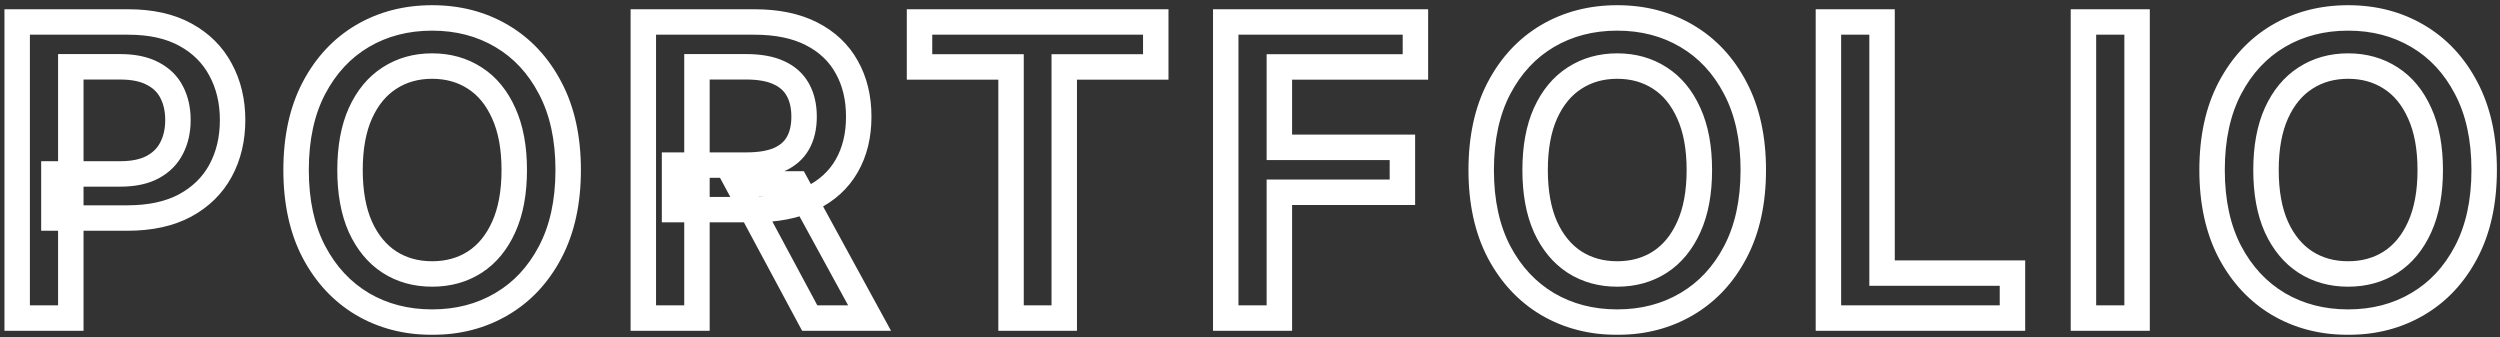 <svg width="393" height="53" viewBox="0 0 393 53" fill="none" xmlns="http://www.w3.org/2000/svg">
<rect x="0" y="0" width="393" height="53" fill="#333333" stroke="none"/>
<mask id="path-1-outside-1_89_5082" maskUnits="userSpaceOnUse" x="0" y="0" width="393" height="53" fill="black">
<rect fill="white" width="393" height="53"/>
<path d="M2.7 50V3.455H20.154C23.73 3.455 26.73 4.121 29.154 5.455C31.594 6.788 33.434 8.621 34.677 10.954C35.934 13.273 36.563 15.909 36.563 18.864C36.563 21.849 35.934 24.5 34.677 26.818C33.419 29.136 31.563 30.962 29.109 32.295C26.654 33.614 23.631 34.273 20.041 34.273H8.472V27.341H18.904C20.995 27.341 22.707 26.977 24.041 26.25C25.374 25.523 26.359 24.523 26.995 23.25C27.647 21.977 27.972 20.515 27.972 18.864C27.972 17.212 27.647 15.758 26.995 14.5C26.359 13.242 25.366 12.265 24.018 11.568C22.684 10.856 20.965 10.5 18.859 10.5H11.132V50H2.7ZM89.318 26.727C89.318 31.742 88.379 36.038 86.5 39.614C84.636 43.174 82.091 45.901 78.864 47.795C75.651 49.689 72.007 50.636 67.932 50.636C63.856 50.636 60.204 49.689 56.977 47.795C53.765 45.886 51.22 43.151 49.341 39.591C47.477 36.015 46.545 31.727 46.545 26.727C46.545 21.712 47.477 17.424 49.341 13.864C51.22 10.288 53.765 7.553 56.977 5.659C60.204 3.765 63.856 2.818 67.932 2.818C72.007 2.818 75.651 3.765 78.864 5.659C82.091 7.553 84.636 10.288 86.5 13.864C88.379 17.424 89.318 21.712 89.318 26.727ZM80.841 26.727C80.841 23.197 80.288 20.22 79.182 17.796C78.091 15.356 76.576 13.515 74.636 12.273C72.697 11.015 70.462 10.386 67.932 10.386C65.401 10.386 63.167 11.015 61.227 12.273C59.288 13.515 57.765 15.356 56.659 17.796C55.568 20.22 55.023 23.197 55.023 26.727C55.023 30.258 55.568 33.242 56.659 35.682C57.765 38.106 59.288 39.947 61.227 41.205C63.167 42.447 65.401 43.068 67.932 43.068C70.462 43.068 72.697 42.447 74.636 41.205C76.576 39.947 78.091 38.106 79.182 35.682C80.288 33.242 80.841 30.258 80.841 26.727ZM101.13 50V3.455H118.584C122.16 3.455 125.16 4.076 127.584 5.318C130.024 6.561 131.865 8.303 133.107 10.546C134.365 12.773 134.993 15.371 134.993 18.341C134.993 21.326 134.357 23.917 133.084 26.114C131.827 28.296 129.971 29.985 127.516 31.182C125.061 32.364 122.046 32.955 118.471 32.955H106.039V25.954H117.334C119.425 25.954 121.137 25.667 122.471 25.091C123.804 24.5 124.789 23.644 125.425 22.523C126.077 21.386 126.402 19.992 126.402 18.341C126.402 16.689 126.077 15.28 125.425 14.114C124.774 12.932 123.781 12.038 122.448 11.432C121.115 10.811 119.395 10.5 117.289 10.5H109.561V50H101.13ZM125.175 28.909L136.698 50H127.289L115.971 28.909H125.175ZM144.549 10.523V3.455H181.686V10.523H167.299V50H158.936V10.523H144.549ZM192.685 50V3.455H222.503V10.523H201.116V23.159H220.457V30.227H201.116V50H192.685ZM275.616 26.727C275.616 31.742 274.676 36.038 272.797 39.614C270.934 43.174 268.388 45.901 265.161 47.795C261.949 49.689 258.305 50.636 254.229 50.636C250.153 50.636 246.502 49.689 243.275 47.795C240.063 45.886 237.517 43.151 235.638 39.591C233.775 36.015 232.843 31.727 232.843 26.727C232.843 21.712 233.775 17.424 235.638 13.864C237.517 10.288 240.063 7.553 243.275 5.659C246.502 3.765 250.153 2.818 254.229 2.818C258.305 2.818 261.949 3.765 265.161 5.659C268.388 7.553 270.934 10.288 272.797 13.864C274.676 17.424 275.616 21.712 275.616 26.727ZM267.138 26.727C267.138 23.197 266.585 20.22 265.479 17.796C264.388 15.356 262.873 13.515 260.934 12.273C258.994 11.015 256.76 10.386 254.229 10.386C251.699 10.386 249.464 11.015 247.525 12.273C245.585 13.515 244.063 15.356 242.956 17.796C241.866 20.22 241.32 23.197 241.32 26.727C241.32 30.258 241.866 33.242 242.956 35.682C244.063 38.106 245.585 39.947 247.525 41.205C249.464 42.447 251.699 43.068 254.229 43.068C256.76 43.068 258.994 42.447 260.934 41.205C262.873 39.947 264.388 38.106 265.479 35.682C266.585 33.242 267.138 30.258 267.138 26.727ZM287.427 50V3.455H295.859V42.932H316.359V50H287.427ZM335.949 3.455V50H327.517V3.455H335.949ZM390.511 26.727C390.511 31.742 389.571 36.038 387.692 39.614C385.829 43.174 383.283 45.901 380.056 47.795C376.844 49.689 373.2 50.636 369.124 50.636C365.048 50.636 361.397 49.689 358.17 47.795C354.958 45.886 352.412 43.151 350.533 39.591C348.67 36.015 347.738 31.727 347.738 26.727C347.738 21.712 348.67 17.424 350.533 13.864C352.412 10.288 354.958 7.553 358.17 5.659C361.397 3.765 365.048 2.818 369.124 2.818C373.2 2.818 376.844 3.765 380.056 5.659C383.283 7.553 385.829 10.288 387.692 13.864C389.571 17.424 390.511 21.712 390.511 26.727ZM382.033 26.727C382.033 23.197 381.48 20.22 380.374 17.796C379.283 15.356 377.768 13.515 375.829 12.273C373.889 11.015 371.654 10.386 369.124 10.386C366.594 10.386 364.359 11.015 362.42 12.273C360.48 13.515 358.958 15.356 357.851 17.796C356.761 20.22 356.215 23.197 356.215 26.727C356.215 30.258 356.761 33.242 357.851 35.682C358.958 38.106 360.48 39.947 362.42 41.205C364.359 42.447 366.594 43.068 369.124 43.068C371.654 43.068 373.889 42.447 375.829 41.205C377.768 39.947 379.283 38.106 380.374 35.682C381.48 33.242 382.033 30.258 382.033 26.727Z"/>
</mask>
<path d="M2.7 50H0.7V52H2.7V50ZM2.7 3.455V1.455H0.7V3.455H2.7ZM29.154 5.455L28.19 7.207L28.195 7.21L29.154 5.455ZM34.677 10.954L32.912 11.895L32.915 11.901L32.919 11.908L34.677 10.954ZM34.677 26.818L36.435 27.772L34.677 26.818ZM29.109 32.295L30.055 34.057L30.063 34.053L29.109 32.295ZM8.472 34.273H6.472V36.273H8.472V34.273ZM8.472 27.341V25.341H6.472V27.341H8.472ZM24.041 26.25L24.998 28.006H24.998L24.041 26.25ZM26.995 23.25L25.215 22.339L25.21 22.347L25.206 22.356L26.995 23.25ZM26.995 14.5L25.211 15.403L25.215 15.412L25.219 15.42L26.995 14.5ZM24.018 11.568L23.076 13.332L23.087 13.339L23.099 13.345L24.018 11.568ZM11.132 10.5V8.5H9.131V10.5H11.132ZM11.132 50V52H13.132V50H11.132ZM4.7 50V3.455H0.7V50H4.7ZM2.7 5.455H20.154V1.455H2.7V5.455ZM20.154 5.455C23.489 5.455 26.135 6.077 28.19 7.207L30.118 3.702C27.325 2.166 23.971 1.455 20.154 1.455V5.455ZM28.195 7.21C30.311 8.366 31.862 9.924 32.912 11.895L36.442 10.015C35.007 7.318 32.877 5.21 30.113 3.7L28.195 7.21ZM32.919 11.908C33.999 13.9 34.563 16.201 34.563 18.864H38.563C38.563 15.617 37.87 12.646 36.435 10.001L32.919 11.908ZM34.563 18.864C34.563 21.56 33.998 23.876 32.919 25.864L36.435 27.772C37.871 25.124 38.563 22.137 38.563 18.864H34.563ZM32.919 25.864C31.857 27.822 30.29 29.378 28.154 30.538L30.063 34.053C32.837 32.546 34.982 30.451 36.435 27.772L32.919 25.864ZM28.163 30.534C26.071 31.657 23.394 32.273 20.041 32.273V36.273C23.869 36.273 27.238 35.571 30.055 34.057L28.163 30.534ZM20.041 32.273H8.472V36.273H20.041V32.273ZM10.472 34.273V27.341H6.472V34.273H10.472ZM8.472 29.341H18.904V25.341H8.472V29.341ZM18.904 29.341C21.21 29.341 23.281 28.942 24.998 28.006L23.083 24.494C22.133 25.012 20.78 25.341 18.904 25.341V29.341ZM24.998 28.006C26.665 27.097 27.952 25.808 28.784 24.144L25.206 22.356C24.765 23.238 24.083 23.949 23.083 24.494L24.998 28.006ZM28.775 24.161C29.592 22.566 29.972 20.783 29.972 18.864H25.972C25.972 20.247 25.701 21.389 25.215 22.339L28.775 24.161ZM29.972 18.864C29.972 16.945 29.592 15.166 28.771 13.58L25.219 15.42C25.701 16.349 25.972 17.479 25.972 18.864H29.972ZM28.78 13.597C27.939 11.935 26.628 10.666 24.936 9.791L23.099 13.345C24.105 13.865 24.779 14.55 25.211 15.403L28.78 13.597ZM24.96 9.804C23.245 8.888 21.171 8.5 18.859 8.5V12.5C20.758 12.5 22.124 12.824 23.076 13.332L24.96 9.804ZM18.859 8.5H11.132V12.5H18.859V8.5ZM9.131 10.5V50H13.132V10.5H9.131ZM11.132 48H2.7V52H11.132V48ZM86.5 39.614L84.729 38.683L84.728 38.686L86.5 39.614ZM78.864 47.795L77.851 46.071L77.848 46.073L78.864 47.795ZM56.977 47.795L55.955 49.515L55.965 49.52L56.977 47.795ZM49.341 39.591L47.567 40.515L47.572 40.524L49.341 39.591ZM49.341 13.864L47.57 12.933L47.569 12.936L49.341 13.864ZM56.977 5.659L55.965 3.934L55.961 3.936L56.977 5.659ZM78.864 5.659L77.848 7.382L77.851 7.384L78.864 5.659ZM86.5 13.864L84.726 14.788L84.731 14.797L86.5 13.864ZM79.182 17.796L77.356 18.612L77.359 18.619L77.362 18.626L79.182 17.796ZM74.636 12.273L73.548 13.951L73.557 13.957L74.636 12.273ZM61.227 12.273L62.306 13.957L62.315 13.951L61.227 12.273ZM56.659 17.796L54.837 16.97L54.835 16.975L56.659 17.796ZM56.659 35.682L54.833 36.498L54.836 36.505L54.839 36.512L56.659 35.682ZM61.227 41.205L60.139 42.883L60.148 42.889L61.227 41.205ZM74.636 41.205L75.715 42.889L75.724 42.883L74.636 41.205ZM79.182 35.682L77.36 34.856L77.358 34.861L79.182 35.682ZM87.318 26.727C87.318 31.495 86.425 35.456 84.729 38.683L88.27 40.544C90.332 36.62 91.318 31.99 91.318 26.727H87.318ZM84.728 38.686C83.025 41.941 80.732 44.38 77.851 46.071L79.876 49.52C83.45 47.423 86.248 44.408 88.272 40.541L84.728 38.686ZM77.848 46.073C74.972 47.769 71.684 48.636 67.932 48.636V52.636C72.331 52.636 76.331 51.61 79.879 49.518L77.848 46.073ZM67.932 48.636C64.179 48.636 60.883 47.769 57.989 46.071L55.965 49.52C59.526 51.61 63.533 52.636 67.932 52.636V48.636ZM57.999 46.076C55.128 44.37 52.83 41.919 51.11 38.658L47.572 40.524C49.609 44.384 52.402 47.403 55.955 49.515L57.999 46.076ZM51.114 38.666C49.431 35.437 48.545 31.481 48.545 26.727H44.545C44.545 31.973 45.523 36.594 47.567 40.515L51.114 38.666ZM48.545 26.727C48.545 21.957 49.431 18.003 51.113 14.791L47.569 12.936C45.523 16.845 44.545 21.468 44.545 26.727H48.545ZM51.111 14.794C52.832 11.519 55.128 9.071 57.993 7.382L55.961 3.936C52.402 6.035 49.607 9.057 47.57 12.933L51.111 14.794ZM57.989 7.384C60.883 5.686 64.179 4.818 67.932 4.818V0.818C63.533 0.818 59.526 1.844 55.965 3.934L57.989 7.384ZM67.932 4.818C71.684 4.818 74.972 5.686 77.848 7.382L79.879 3.936C76.331 1.844 72.331 0.818 67.932 0.818V4.818ZM77.851 7.384C80.729 9.073 83.022 11.518 84.726 14.788L88.273 12.939C86.25 9.057 83.452 6.033 79.876 3.934L77.851 7.384ZM84.731 14.797C86.425 18.008 87.318 21.959 87.318 26.727H91.318C91.318 21.465 90.332 16.841 88.269 12.93L84.731 14.797ZM82.841 26.727C82.841 22.999 82.258 19.72 81.001 16.965L77.362 18.626C78.317 20.719 78.841 23.395 78.841 26.727H82.841ZM81.007 16.979C79.784 14.242 78.033 12.073 75.715 10.589L73.557 13.957C75.119 14.957 76.398 16.47 77.356 18.612L81.007 16.979ZM75.724 10.595C73.43 9.107 70.81 8.386 67.932 8.386V12.386C70.114 12.386 71.963 12.923 73.548 13.951L75.724 10.595ZM67.932 8.386C65.053 8.386 62.433 9.107 60.139 10.595L62.315 13.951C63.9 12.923 65.75 12.386 67.932 12.386V8.386ZM60.148 10.589C57.834 12.072 56.077 14.237 54.837 16.97L58.48 18.621C59.454 16.475 60.742 14.959 62.306 13.957L60.148 10.589ZM54.835 16.975C53.597 19.727 53.023 23.002 53.023 26.727H57.023C57.023 23.392 57.539 20.712 58.483 18.616L54.835 16.975ZM53.023 26.727C53.023 30.453 53.597 33.734 54.833 36.498L58.485 34.865C57.539 32.751 57.023 30.062 57.023 26.727H53.023ZM54.839 36.512C56.079 39.229 57.834 41.388 60.139 42.883L62.315 39.526C60.742 38.506 59.451 36.983 58.478 34.852L54.839 36.512ZM60.148 42.889C62.441 44.358 65.058 45.068 67.932 45.068V41.068C65.745 41.068 63.892 40.536 62.306 39.52L60.148 42.889ZM67.932 45.068C70.805 45.068 73.422 44.358 75.715 42.889L73.557 39.52C71.972 40.536 70.119 41.068 67.932 41.068V45.068ZM75.724 42.883C78.033 41.386 79.781 39.223 81.005 36.502L77.358 34.861C76.4 36.989 75.119 38.508 73.548 39.526L75.724 42.883ZM81.003 36.508C82.258 33.74 82.841 30.456 82.841 26.727H78.841C78.841 30.059 78.317 32.745 77.36 34.856L81.003 36.508ZM101.13 50H99.13V52H101.13V50ZM101.13 3.455V1.455H99.13V3.455H101.13ZM127.584 5.318L126.672 7.098L126.677 7.1L127.584 5.318ZM133.107 10.546L131.357 11.515L131.361 11.522L131.365 11.529L133.107 10.546ZM133.084 26.114L131.354 25.111L131.351 25.115L133.084 26.114ZM127.516 31.182L128.384 32.984L128.393 32.98L127.516 31.182ZM106.039 32.955H104.039V34.955H106.039V32.955ZM106.039 25.954V23.954H104.039V25.954H106.039ZM122.471 25.091L123.263 26.927L123.272 26.923L123.281 26.919L122.471 25.091ZM125.425 22.523L123.69 21.528L123.686 21.535L125.425 22.523ZM125.425 14.114L123.674 15.079L123.679 15.089L125.425 14.114ZM122.448 11.432L121.603 13.245L121.612 13.249L121.62 13.252L122.448 11.432ZM109.561 10.5V8.5H107.561V10.5H109.561ZM109.561 50V52H111.561V50H109.561ZM125.175 28.909L126.93 27.95L126.361 26.909H125.175V28.909ZM136.698 50V52H140.07L138.453 49.041L136.698 50ZM127.289 50L125.526 50.946L126.092 52H127.289V50ZM115.971 28.909V26.909H112.628L114.208 29.855L115.971 28.909ZM103.13 50V3.455H99.13V50H103.13ZM101.13 5.455H118.584V1.455H101.13V5.455ZM118.584 5.455C121.938 5.455 124.604 6.038 126.672 7.098L128.496 3.538C125.716 2.113 122.382 1.455 118.584 1.455V5.455ZM126.677 7.1C128.786 8.175 130.322 9.645 131.357 11.515L134.856 9.576C133.407 6.961 131.261 4.947 128.492 3.536L126.677 7.1ZM131.365 11.529C132.428 13.411 132.993 15.66 132.993 18.341H136.993C136.993 15.083 136.301 12.135 134.848 9.562L131.365 11.529ZM132.993 18.341C132.993 21.036 132.421 23.268 131.354 25.111L134.815 27.116C136.293 24.565 136.993 21.616 136.993 18.341H132.993ZM131.351 25.115C130.31 26.922 128.767 28.347 126.639 29.384L128.393 32.98C131.174 31.623 133.343 29.669 134.817 27.112L131.351 25.115ZM126.648 29.38C124.535 30.397 121.836 30.954 118.471 30.954V34.955C122.257 34.955 125.588 34.33 128.384 32.984L126.648 29.38ZM118.471 30.954H106.039V34.955H118.471V30.954ZM108.039 32.955V25.954H104.039V32.955H108.039ZM106.039 27.954H117.334V23.954H106.039V27.954ZM117.334 27.954C119.587 27.954 121.595 27.648 123.263 26.927L121.678 23.255C120.679 23.686 119.263 23.954 117.334 23.954V27.954ZM123.281 26.919C124.952 26.179 126.289 25.052 127.164 23.51L123.686 21.535C123.288 22.236 122.655 22.821 121.66 23.262L123.281 26.919ZM127.16 23.517C128.025 22.009 128.402 20.252 128.402 18.341H124.402C124.402 19.733 124.128 20.764 123.69 21.528L127.16 23.517ZM128.402 18.341C128.402 16.428 128.024 14.666 127.171 13.139L123.679 15.089C124.129 15.895 124.402 16.951 124.402 18.341H128.402ZM127.177 13.148C126.299 11.556 124.965 10.379 123.275 9.611L121.62 13.252C122.597 13.697 123.248 14.307 123.674 15.079L127.177 13.148ZM123.292 9.619C121.606 8.833 119.57 8.5 117.289 8.5V12.5C119.22 12.5 120.623 12.788 121.603 13.245L123.292 9.619ZM117.289 8.5H109.561V12.5H117.289V8.5ZM107.561 10.5V50H111.561V10.5H107.561ZM109.561 48H101.13V52H109.561V48ZM123.42 29.868L134.943 50.959L138.453 49.041L126.93 27.95L123.42 29.868ZM136.698 48H127.289V52H136.698V48ZM129.051 49.054L117.733 27.963L114.208 29.855L125.526 50.946L129.051 49.054ZM115.971 30.909H125.175V26.909H115.971V30.909ZM144.549 10.523H142.549V12.523H144.549V10.523ZM144.549 3.455V1.455H142.549V3.455H144.549ZM181.686 3.455H183.686V1.455H181.686V3.455ZM181.686 10.523V12.523H183.686V10.523H181.686ZM167.299 10.523V8.523H165.299V10.523H167.299ZM167.299 50V52H169.299V50H167.299ZM158.936 50H156.936V52H158.936V50ZM158.936 10.523H160.936V8.523H158.936V10.523ZM146.549 10.523V3.455H142.549V10.523H146.549ZM144.549 5.455H181.686V1.455H144.549V5.455ZM179.686 3.455V10.523H183.686V3.455H179.686ZM181.686 8.523H167.299V12.523H181.686V8.523ZM165.299 10.523V50H169.299V10.523H165.299ZM167.299 48H158.936V52H167.299V48ZM160.936 50V10.523H156.936V50H160.936ZM158.936 8.523H144.549V12.523H158.936V8.523ZM192.685 50H190.685V52H192.685V50ZM192.685 3.455V1.455H190.685V3.455H192.685ZM222.503 3.455H224.503V1.455H222.503V3.455ZM222.503 10.523V12.523H224.503V10.523H222.503ZM201.116 10.523V8.523H199.116V10.523H201.116ZM201.116 23.159H199.116V25.159H201.116V23.159ZM220.457 23.159H222.457V21.159H220.457V23.159ZM220.457 30.227V32.227H222.457V30.227H220.457ZM201.116 30.227V28.227H199.116V30.227H201.116ZM201.116 50V52H203.116V50H201.116ZM194.685 50V3.455H190.685V50H194.685ZM192.685 5.455H222.503V1.455H192.685V5.455ZM220.503 3.455V10.523H224.503V3.455H220.503ZM222.503 8.523H201.116V12.523H222.503V8.523ZM199.116 10.523V23.159H203.116V10.523H199.116ZM201.116 25.159H220.457V21.159H201.116V25.159ZM218.457 23.159V30.227H222.457V23.159H218.457ZM220.457 28.227H201.116V32.227H220.457V28.227ZM199.116 30.227V50H203.116V30.227H199.116ZM201.116 48H192.685V52H201.116V48ZM272.797 39.614L271.027 38.683L271.025 38.686L272.797 39.614ZM265.161 47.795L264.149 46.071L264.145 46.073L265.161 47.795ZM243.275 47.795L242.253 49.515L242.262 49.52L243.275 47.795ZM235.638 39.591L233.865 40.515L233.869 40.524L235.638 39.591ZM235.638 13.864L233.868 12.933L233.866 12.936L235.638 13.864ZM243.275 5.659L242.262 3.934L242.259 3.936L243.275 5.659ZM265.161 5.659L264.145 7.382L264.149 7.384L265.161 5.659ZM272.797 13.864L271.024 14.788L271.029 14.797L272.797 13.864ZM265.479 17.796L263.653 18.612L263.657 18.619L263.66 18.626L265.479 17.796ZM260.934 12.273L259.846 13.951L259.855 13.957L260.934 12.273ZM247.525 12.273L248.604 13.957L248.613 13.951L247.525 12.273ZM242.956 17.796L241.135 16.97L241.133 16.975L242.956 17.796ZM242.956 35.682L241.131 36.498L241.134 36.505L241.137 36.512L242.956 35.682ZM247.525 41.205L246.437 42.883L246.446 42.889L247.525 41.205ZM260.934 41.205L262.013 42.889L262.022 42.883L260.934 41.205ZM265.479 35.682L263.658 34.856L263.655 34.861L265.479 35.682ZM273.616 26.727C273.616 31.495 272.723 35.456 271.027 38.683L274.568 40.544C276.63 36.62 277.616 31.99 277.616 26.727H273.616ZM271.025 38.686C269.322 41.941 267.029 44.38 264.149 46.071L266.173 49.52C269.747 47.423 272.545 44.408 274.569 40.541L271.025 38.686ZM264.145 46.073C261.269 47.769 257.982 48.636 254.229 48.636V52.636C258.628 52.636 262.629 51.61 266.177 49.518L264.145 46.073ZM254.229 48.636C250.477 48.636 247.18 47.769 244.287 46.071L242.262 49.52C245.824 51.61 249.83 52.636 254.229 52.636V48.636ZM244.296 46.076C241.426 44.37 239.128 41.919 237.407 38.658L233.869 40.524C235.906 44.384 238.7 47.403 242.253 49.515L244.296 46.076ZM237.412 38.666C235.728 35.437 234.843 31.481 234.843 26.727H230.843C230.843 31.973 231.821 36.594 233.865 40.515L237.412 38.666ZM234.843 26.727C234.843 21.957 235.729 18.003 237.41 14.791L233.866 12.936C231.82 16.845 230.843 21.468 230.843 26.727H234.843ZM237.409 14.794C239.13 11.519 241.425 9.071 244.29 7.382L242.259 3.936C238.7 6.035 235.905 9.057 233.868 12.933L237.409 14.794ZM244.287 7.384C247.18 5.686 250.477 4.818 254.229 4.818V0.818C249.83 0.818 245.824 1.844 242.262 3.934L244.287 7.384ZM254.229 4.818C257.982 4.818 261.269 5.686 264.145 7.382L266.177 3.936C262.629 1.844 258.628 0.818 254.229 0.818V4.818ZM264.149 7.384C267.027 9.073 269.32 11.518 271.024 14.788L274.571 12.939C272.548 9.057 269.75 6.033 266.173 3.934L264.149 7.384ZM271.029 14.797C272.723 18.008 273.616 21.959 273.616 26.727H277.616C277.616 21.465 276.63 16.841 274.566 12.93L271.029 14.797ZM269.138 26.727C269.138 22.999 268.556 19.72 267.299 16.965L263.66 18.626C264.615 20.719 265.138 23.395 265.138 26.727H269.138ZM267.305 16.979C266.081 14.242 264.33 12.073 262.013 10.589L259.855 13.957C261.416 14.957 262.696 16.47 263.653 18.612L267.305 16.979ZM262.022 10.595C259.728 9.107 257.108 8.386 254.229 8.386V12.386C256.411 12.386 258.261 12.923 259.846 13.951L262.022 10.595ZM254.229 8.386C251.351 8.386 248.73 9.107 246.437 10.595L248.613 13.951C250.198 12.923 252.047 12.386 254.229 12.386V8.386ZM246.446 10.589C244.131 12.072 242.374 14.237 241.135 16.97L244.778 18.621C245.751 16.475 247.04 14.959 248.604 13.957L246.446 10.589ZM241.133 16.975C239.894 19.727 239.32 23.002 239.32 26.727H243.32C243.32 23.392 243.837 20.712 244.78 18.616L241.133 16.975ZM239.32 26.727C239.32 30.453 239.894 33.734 241.131 36.498L244.782 34.865C243.837 32.751 243.32 30.062 243.32 26.727H239.32ZM241.137 36.512C242.376 39.229 244.131 41.388 246.437 42.883L248.613 39.526C247.039 38.506 245.749 36.983 244.776 34.852L241.137 36.512ZM246.446 42.889C248.739 44.358 251.356 45.068 254.229 45.068V41.068C252.042 41.068 250.189 40.536 248.604 39.52L246.446 42.889ZM254.229 45.068C257.103 45.068 259.72 44.358 262.013 42.889L259.855 39.52C258.269 40.536 256.416 41.068 254.229 41.068V45.068ZM262.022 42.883C264.33 41.386 266.079 39.223 267.303 36.502L263.655 34.861C262.698 36.989 261.416 38.508 259.846 39.526L262.022 42.883ZM267.301 36.508C268.556 33.74 269.138 30.456 269.138 26.727H265.138C265.138 30.059 264.615 32.745 263.658 34.856L267.301 36.508ZM287.427 50H285.427V52H287.427V50ZM287.427 3.455V1.455H285.427V3.455H287.427ZM295.859 3.455H297.859V1.455H295.859V3.455ZM295.859 42.932H293.859V44.932H295.859V42.932ZM316.359 42.932H318.359V40.932H316.359V42.932ZM316.359 50V52H318.359V50H316.359ZM289.427 50V3.455H285.427V50H289.427ZM287.427 5.455H295.859V1.455H287.427V5.455ZM293.859 3.455V42.932H297.859V3.455H293.859ZM295.859 44.932H316.359V40.932H295.859V44.932ZM314.359 42.932V50H318.359V42.932H314.359ZM316.359 48H287.427V52H316.359V48ZM335.949 3.455H337.949V1.455H335.949V3.455ZM335.949 50V52H337.949V50H335.949ZM327.517 50H325.517V52H327.517V50ZM327.517 3.455V1.455H325.517V3.455H327.517ZM333.949 3.455V50H337.949V3.455H333.949ZM335.949 48H327.517V52H335.949V48ZM329.517 50V3.455H325.517V50H329.517ZM327.517 5.455H335.949V1.455H327.517V5.455ZM387.692 39.614L385.922 38.683L385.92 38.686L387.692 39.614ZM380.056 47.795L379.044 46.071L379.04 46.073L380.056 47.795ZM358.17 47.795L357.148 49.515L357.157 49.52L358.17 47.795ZM350.533 39.591L348.76 40.515L348.764 40.524L350.533 39.591ZM350.533 13.864L348.763 12.933L348.761 12.936L350.533 13.864ZM358.17 5.659L357.157 3.934L357.154 3.936L358.17 5.659ZM380.056 5.659L379.04 7.382L379.044 7.384L380.056 5.659ZM387.692 13.864L385.919 14.788L385.924 14.797L387.692 13.864ZM380.374 17.796L378.548 18.612L378.552 18.619L378.555 18.626L380.374 17.796ZM375.829 12.273L374.741 13.951L374.75 13.957L375.829 12.273ZM362.42 12.273L363.499 13.957L363.508 13.951L362.42 12.273ZM357.851 17.796L356.03 16.97L356.028 16.975L357.851 17.796ZM357.851 35.682L356.026 36.498L356.029 36.505L356.032 36.512L357.851 35.682ZM362.42 41.205L361.331 42.883L361.341 42.889L362.42 41.205ZM375.829 41.205L376.908 42.889L376.917 42.883L375.829 41.205ZM380.374 35.682L378.553 34.856L378.55 34.861L380.374 35.682ZM388.511 26.727C388.511 31.495 387.618 35.456 385.922 38.683L389.463 40.544C391.525 36.62 392.511 31.99 392.511 26.727H388.511ZM385.92 38.686C384.217 41.941 381.924 44.38 379.044 46.071L381.068 49.52C384.642 47.423 387.44 44.408 389.464 40.541L385.92 38.686ZM379.04 46.073C376.164 47.769 372.877 48.636 369.124 48.636V52.636C373.523 52.636 377.524 51.61 381.072 49.518L379.04 46.073ZM369.124 48.636C365.372 48.636 362.075 47.769 359.182 46.071L357.157 49.52C360.719 51.61 364.725 52.636 369.124 52.636V48.636ZM359.191 46.076C356.32 44.37 354.023 41.919 352.302 38.658L348.764 40.524C350.801 44.384 353.595 47.403 357.148 49.515L359.191 46.076ZM352.307 38.666C350.623 35.437 349.738 31.481 349.738 26.727H345.738C345.738 31.973 346.716 36.594 348.76 40.515L352.307 38.666ZM349.738 26.727C349.738 21.957 350.624 18.003 352.305 14.791L348.761 12.936C346.715 16.845 345.738 21.468 345.738 26.727H349.738ZM352.304 14.794C354.025 11.519 356.32 9.071 359.185 7.382L357.154 3.936C353.595 6.035 350.8 9.057 348.763 12.933L352.304 14.794ZM359.182 7.384C362.075 5.686 365.372 4.818 369.124 4.818V0.818C364.725 0.818 360.719 1.844 357.157 3.934L359.182 7.384ZM369.124 4.818C372.877 4.818 376.164 5.686 379.04 7.382L381.072 3.936C377.524 1.844 373.523 0.818 369.124 0.818V4.818ZM379.044 7.384C381.922 9.073 384.215 11.518 385.919 14.788L389.466 12.939C387.443 9.057 384.645 6.033 381.068 3.934L379.044 7.384ZM385.924 14.797C387.618 18.008 388.511 21.959 388.511 26.727H392.511C392.511 21.465 391.525 16.841 389.461 12.93L385.924 14.797ZM384.033 26.727C384.033 22.999 383.451 19.72 382.194 16.965L378.555 18.626C379.51 20.719 380.033 23.395 380.033 26.727H384.033ZM382.2 16.979C380.976 14.242 379.225 12.073 376.908 10.589L374.75 13.957C376.311 14.957 377.591 16.47 378.548 18.612L382.2 16.979ZM376.917 10.595C374.623 9.107 372.003 8.386 369.124 8.386V12.386C371.306 12.386 373.156 12.923 374.741 13.951L376.917 10.595ZM369.124 8.386C366.246 8.386 363.625 9.107 361.332 10.595L363.508 13.951C365.093 12.923 366.942 12.386 369.124 12.386V8.386ZM361.341 10.589C359.026 12.072 357.269 14.237 356.03 16.97L359.673 18.621C360.646 16.475 361.935 14.959 363.499 13.957L361.341 10.589ZM356.028 16.975C354.789 19.727 354.215 23.002 354.215 26.727H358.215C358.215 23.392 358.732 20.712 359.675 18.616L356.028 16.975ZM354.215 26.727C354.215 30.453 354.789 33.734 356.026 36.498L359.677 34.865C358.732 32.751 358.215 30.062 358.215 26.727H354.215ZM356.032 36.512C357.271 39.229 359.026 41.388 361.332 42.883L363.508 39.526C361.934 38.506 360.644 36.983 359.671 34.852L356.032 36.512ZM361.341 42.889C363.634 44.358 366.251 45.068 369.124 45.068V41.068C366.937 41.068 365.084 40.536 363.499 39.52L361.341 42.889ZM369.124 45.068C371.998 45.068 374.615 44.358 376.908 42.889L374.75 39.52C373.164 40.536 371.311 41.068 369.124 41.068V45.068ZM376.917 42.883C379.225 41.386 380.974 39.223 382.198 36.502L378.55 34.861C377.593 36.989 376.311 38.508 374.741 39.526L376.917 42.883ZM382.196 36.508C383.451 33.74 384.033 30.456 384.033 26.727H380.033C380.033 30.059 379.51 32.745 378.553 34.856L382.196 36.508Z" fill="white" mask="url(#path-1-outside-1_89_5082)"/>
</svg>
